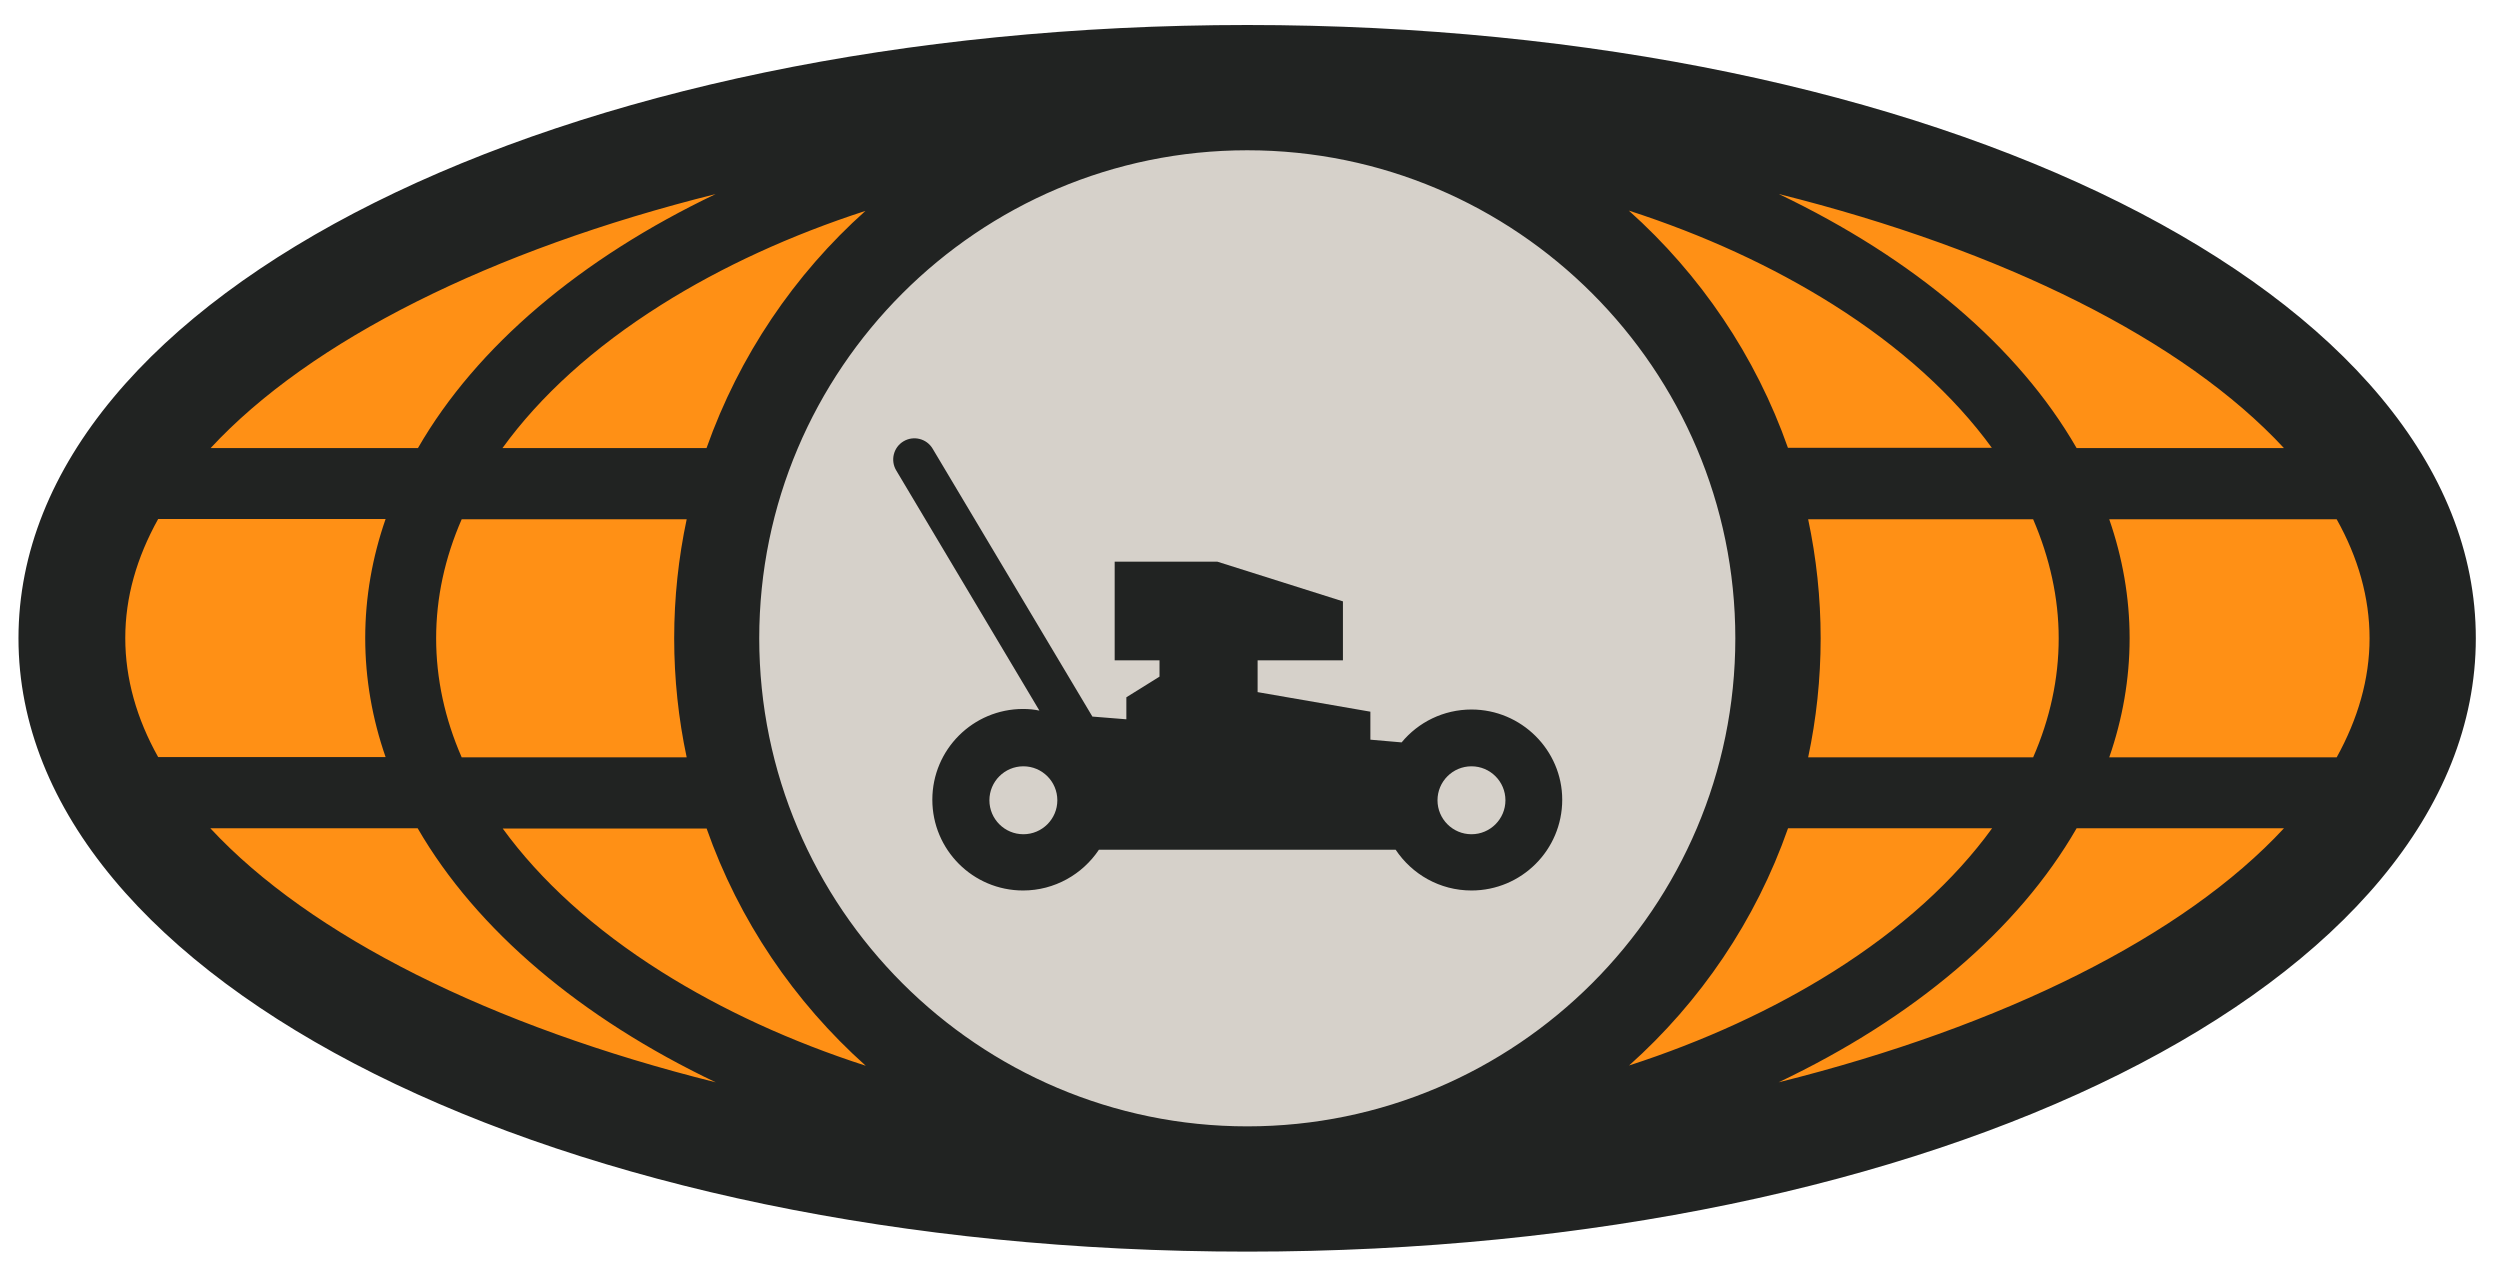 <svg width="92" height="47" viewBox="0 0 92 47" fill="none" xmlns="http://www.w3.org/2000/svg">
    <path d="M45.9 43.97C69.715 43.97 89.02 34.801 89.02 23.49C89.02 12.179 69.715 3.01 45.9 3.01C22.085 3.01 2.78 12.179 2.78 23.49C2.78 34.801 22.085 43.97 45.9 43.97Z" fill="#FF9015"/>
    <path d="M45.9 43.01C35.13 43.01 26.38 34.25 26.38 23.49C26.38 12.72 35.14 3.97 45.9 3.97C56.66 3.97 65.42 12.73 65.42 23.49C65.43 34.25 56.67 43.01 45.9 43.01Z" fill="#D6D1CA"/>
    <path d="M45.9 0.92C20.55 0.92 0.68 10.83 0.68 23.49C0.68 36.14 20.54 46.06 45.9 46.06C71.26 46.06 91.11 36.15 91.11 23.49C91.12 10.83 71.26 0.92 45.9 0.92ZM5.82 19.1H14.19C13.7 20.51 13.44 21.98 13.44 23.48C13.44 24.98 13.7 26.45 14.19 27.86H5.82C5.03 26.45 4.61 24.98 4.61 23.48C4.61 21.98 5.03 20.52 5.82 19.1ZM75.76 23.49C75.76 24.98 75.44 26.45 74.82 27.87H66.54C66.84 26.46 67 24.99 67 23.49C67 21.99 66.84 20.52 66.54 19.11H74.82C75.43 20.53 75.76 22 75.76 23.49ZM16.05 23.49C16.05 22 16.37 20.53 16.99 19.11H25.27C24.97 20.52 24.81 21.99 24.81 23.49C24.81 24.99 24.97 26.46 25.27 27.87H16.99C16.37 26.45 16.05 24.98 16.05 23.49ZM63.86 23.49C63.86 33.39 55.8 41.45 45.9 41.45C36 41.45 27.94 33.39 27.94 23.49C27.94 13.59 36 5.53 45.9 5.53C55.8 5.53 63.86 13.59 63.86 23.49ZM26 16.49H18.49C19.88 14.57 21.84 12.79 24.33 11.22C26.57 9.81 29.11 8.65 31.85 7.76C29.23 10.1 27.2 13.1 26 16.49ZM26 30.48C27.19 33.87 29.23 36.87 31.86 39.22C29.11 38.33 26.58 37.17 24.34 35.76C21.85 34.19 19.89 32.4 18.5 30.49H26V30.48ZM26.34 39.83C18.06 37.76 11.42 34.44 7.74 30.48H15.37C17.54 34.23 21.39 37.47 26.34 39.83ZM65.8 30.48H73.31C71.92 32.4 69.96 34.18 67.47 35.75C65.23 37.16 62.69 38.32 59.95 39.21C62.57 36.87 64.61 33.88 65.8 30.48ZM65.8 16.49C64.61 13.1 62.57 10.1 59.94 7.75C62.69 8.64 65.22 9.8 67.46 11.21C69.95 12.78 71.91 14.57 73.3 16.48H65.8V16.49ZM65.46 7.14C73.74 9.21 80.38 12.53 84.05 16.49H76.42C74.26 12.74 70.42 9.51 65.46 7.14ZM26.34 7.14C21.39 9.5 17.54 12.74 15.38 16.49H7.75C11.42 12.53 18.06 9.21 26.34 7.14ZM76.42 30.48H84.05C80.38 34.44 73.74 37.76 65.45 39.83C70.42 37.47 74.26 34.23 76.42 30.48ZM85.99 27.87H77.62C78.11 26.46 78.37 24.99 78.37 23.49C78.37 21.99 78.11 20.52 77.62 19.11H85.99C86.78 20.52 87.2 21.99 87.2 23.49C87.2 24.99 86.77 26.46 85.99 27.87Z" fill="#212322"/>
    <path d="M54.15 26.11C53.12 26.11 52.19 26.58 51.58 27.32L50.43 27.22V26.19L46.28 25.47V24.3H49.42V22.13L44.8 20.67H41.02V24.3H42.67V24.9L41.45 25.66V26.47L40.2 26.37L34.32 16.51C34.1 16.14 33.62 16.02 33.25 16.24C32.88 16.46 32.76 16.94 32.98 17.31L38.25 26.15C38.06 26.11 37.86 26.09 37.65 26.09C35.81 26.09 34.31 27.58 34.31 29.43C34.31 31.27 35.8 32.77 37.65 32.77C38.81 32.77 39.84 32.17 40.44 31.27H51.36C51.96 32.17 52.98 32.77 54.15 32.77C55.99 32.77 57.49 31.28 57.49 29.43C57.49 27.61 55.99 26.11 54.15 26.11ZM37.66 30.7C36.97 30.7 36.41 30.14 36.41 29.45C36.41 28.76 36.97 28.2 37.66 28.2C38.35 28.2 38.91 28.76 38.91 29.45C38.91 30.14 38.35 30.7 37.66 30.7ZM54.15 30.7C53.46 30.7 52.9 30.14 52.9 29.45C52.9 28.76 53.46 28.2 54.15 28.2C54.84 28.2 55.4 28.76 55.4 29.45C55.4 30.14 54.84 30.7 54.15 30.7Z" fill="#212322"/>
</svg>
